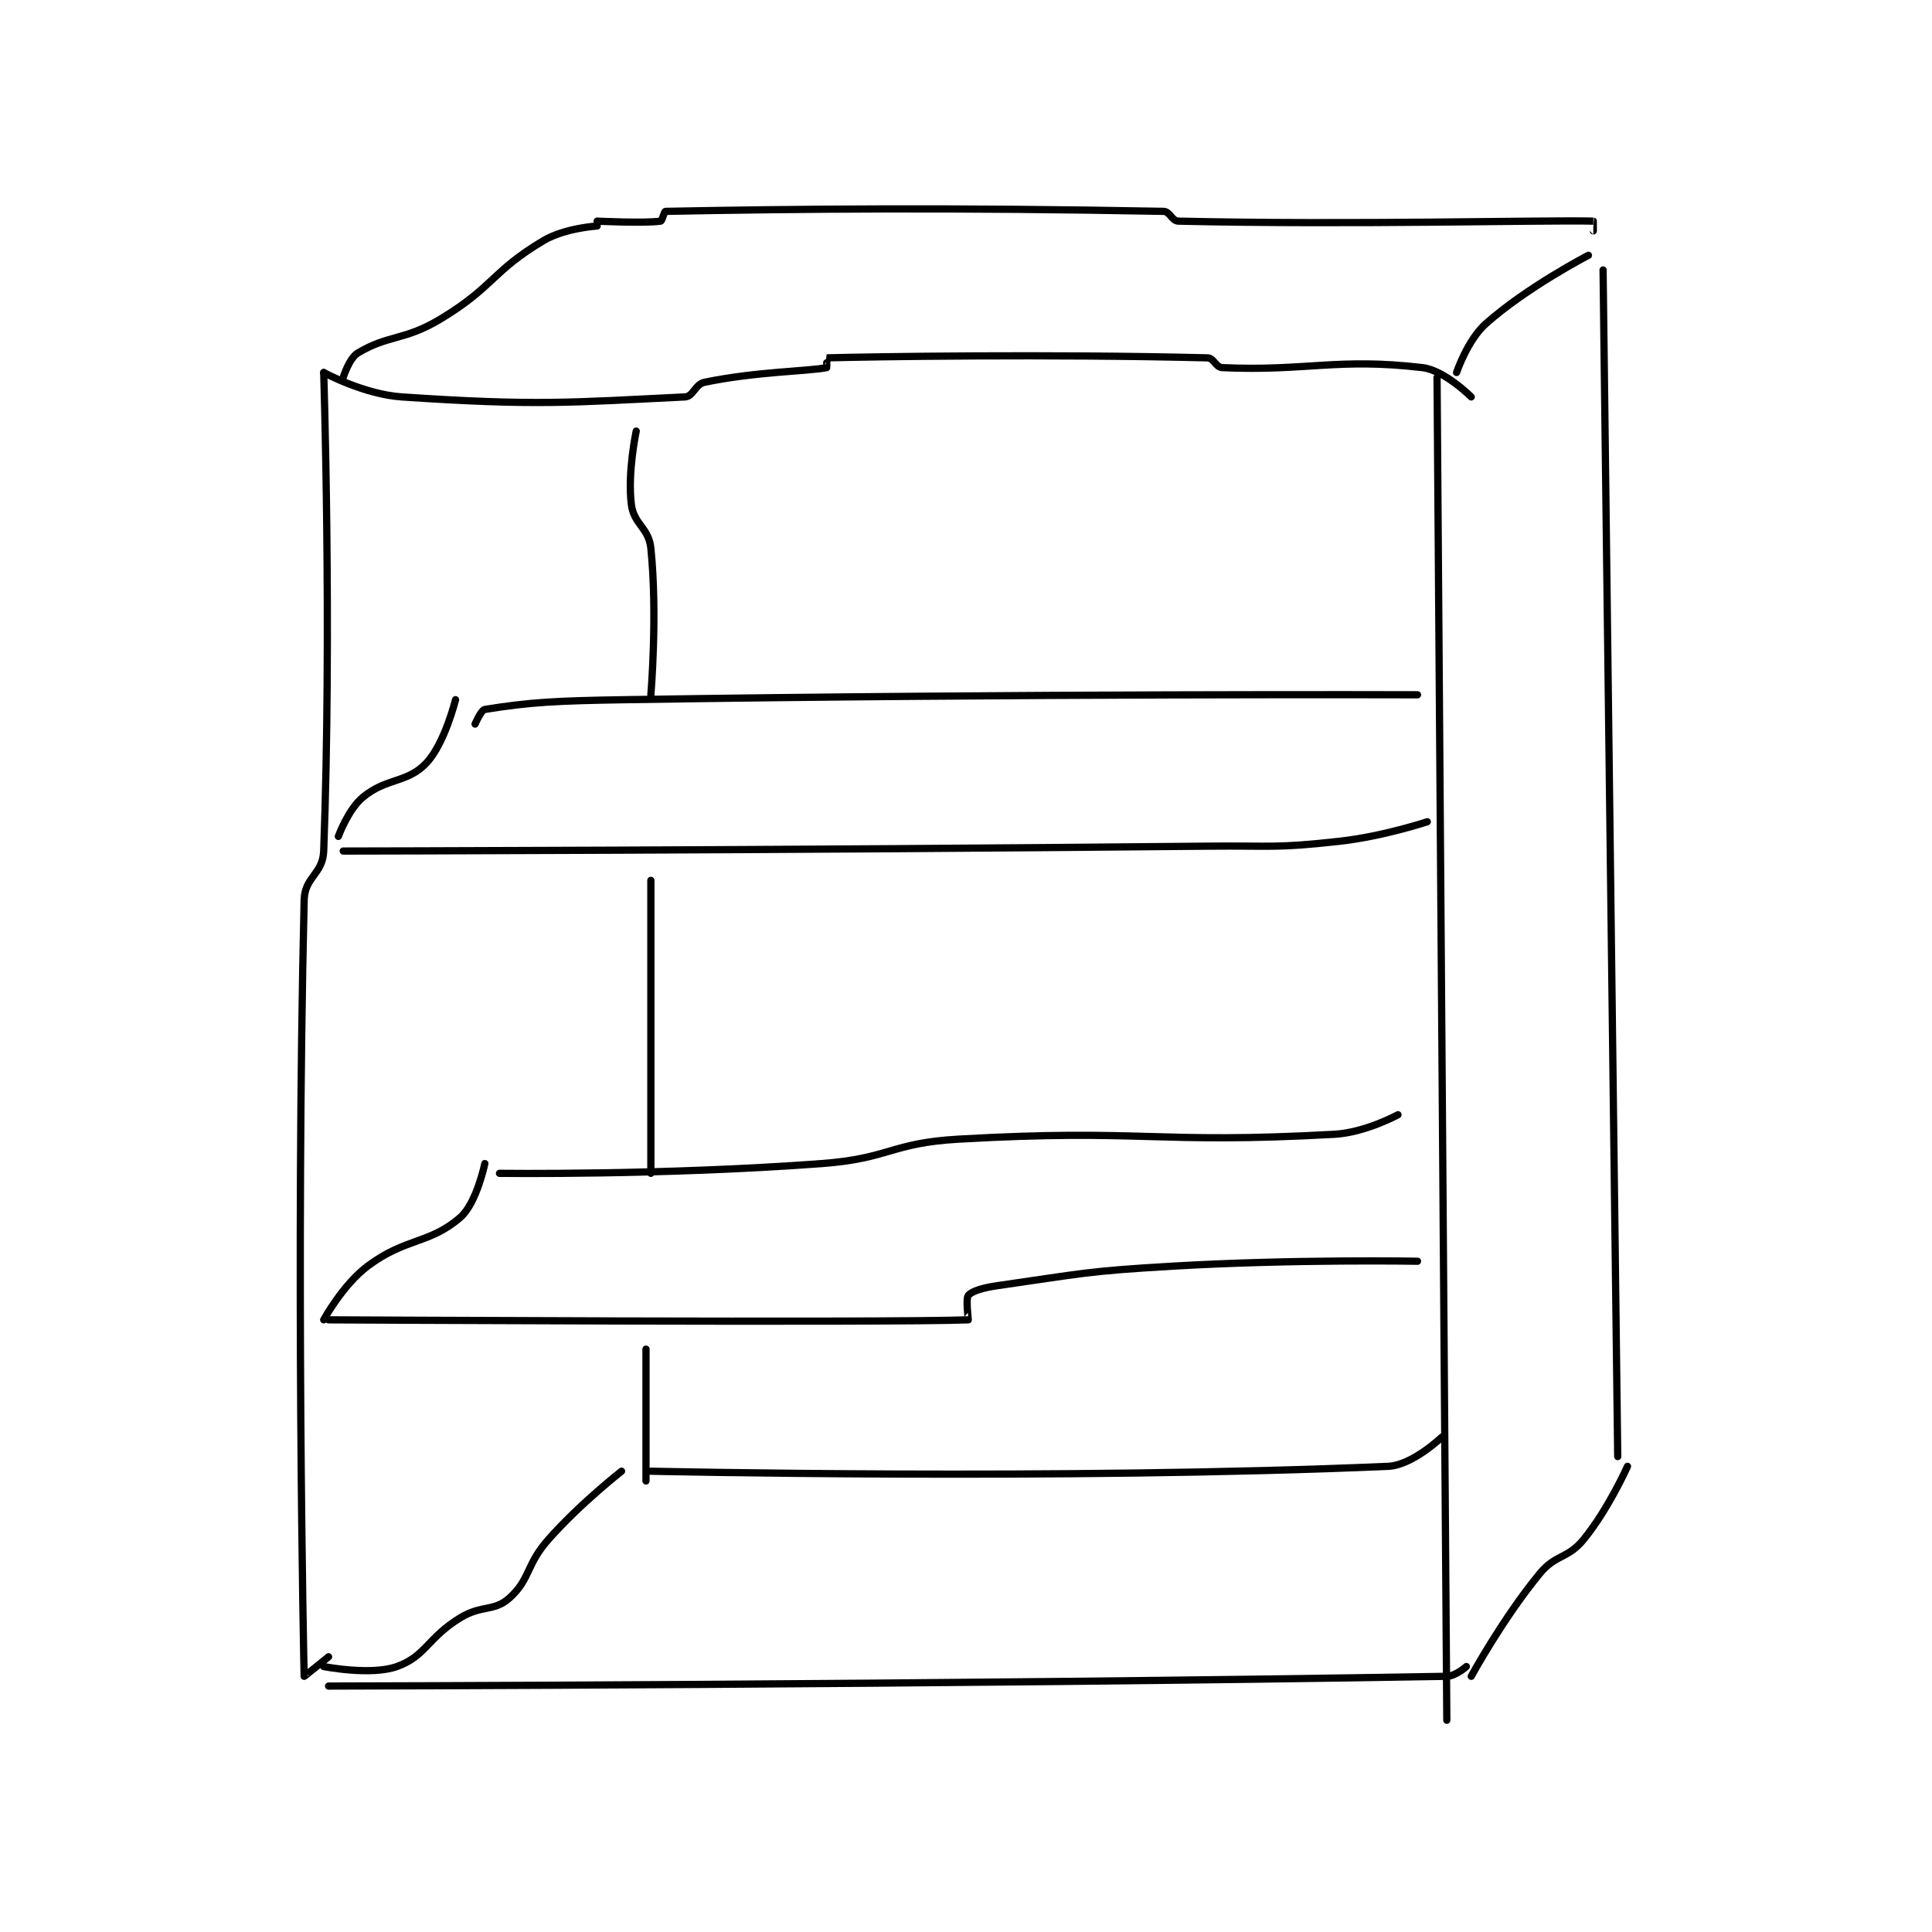 <?xml version="1.0" encoding="utf-8"?>
<!DOCTYPE svg PUBLIC "-//W3C//DTD SVG 1.1//EN" "http://www.w3.org/Graphics/SVG/1.1/DTD/svg11.dtd">
<svg viewBox="0 0 800 800" preserveAspectRatio="xMinYMin meet" xmlns="http://www.w3.org/2000/svg" version="1.1">
<g fill="none" stroke="black" stroke-linecap="round" stroke-linejoin="round" stroke-width="1.483">
<g transform="translate(125.948,87.52) scale(2.022) translate(-178.8,-90.8)">
<path id="0" d="M182.8 123.8 C182.8 123.8 184.485 176.304 182.8 221.8 C182.625 226.511 178.911 227.11 178.8 231.8 C177.052 305.674 178.71 388.003 178.8 390.8 C178.802 390.868 183.8 386.8 183.8 386.8 "/>
<path id="1" d="M410.8 124.8 L412.8 399.8 "/>
<path id="2" d="M182.8 123.8 C182.8 123.8 191.034 128.275 198.8 128.8 C226.369 130.663 233.365 129.934 256.8 128.8 C258.475 128.719 258.872 126.199 260.8 125.8 C271.491 123.588 281.946 123.571 285.8 122.8 C285.86 122.788 285.794 120.8 285.8 120.8 C295.544 120.55 331.095 119.993 363.8 120.8 C365.079 120.832 365.506 122.741 366.8 122.8 C383.966 123.58 390.359 120.748 407.8 122.8 C412.354 123.336 417.8 128.8 417.8 128.8 "/>
<path id="3" d="M186.8 221.8 C186.8 221.8 275.347 221.667 363.8 220.8 C377.297 220.668 377.629 221.263 390.8 219.8 C399.76 218.804 408.8 215.8 408.8 215.8 "/>
<path id="4" d="M183.8 317.8 C183.8 317.8 298.449 318.424 314.8 317.8 C314.824 317.799 314.265 313.424 314.8 312.8 C315.564 311.908 317.788 311.23 320.8 310.8 C338.324 308.296 338.819 307.845 356.8 306.8 C381.642 305.356 406.8 305.8 406.8 305.8 "/>
<path id="5" d="M183.8 392.8 C183.8 392.8 309.664 392.571 412.8 390.8 C414.617 390.769 416.8 388.8 416.8 388.8 "/>
<path id="6" d="M186.8 124.8 C186.8 124.8 188.009 120.875 189.8 119.8 C196.129 116.003 199.288 117.346 206.8 112.8 C217.653 106.231 217.334 103.014 227.8 96.8 C232.186 94.196 238.8 93.8 238.8 93.8 "/>
<path id="7" d="M414.8 123.8 C414.8 123.8 417.032 117.149 420.8 113.8 C429.264 106.277 441.8 99.8 441.8 99.8 "/>
<path id="8" d="M238.8 92.8 C238.8 92.8 248.465 93.276 251.8 92.8 C252.13 92.753 252.528 90.805 252.8 90.8 C279.494 90.282 312.021 89.985 354.8 90.8 C356.074 90.824 356.523 92.771 357.8 92.8 C393.443 93.61 432.181 92.55 442.8 92.8 C442.806 92.8 442.8 94.8 442.8 94.8 "/>
<path id="9" d="M444.8 102.8 L447.8 345.8 "/>
<path id="10" d="M449.8 347.8 C449.8 347.8 445.917 356.546 440.8 362.8 C437.514 366.817 435.151 365.721 431.8 369.8 C424.233 379.011 417.8 390.8 417.8 390.8 "/>
<path id="11" d="M185.8 218.8 C185.8 218.8 187.795 213.304 190.8 210.8 C195.652 206.757 199.889 207.917 203.8 203.8 C207.579 199.822 209.8 190.8 209.8 190.8 "/>
<path id="12" d="M182.8 317.8 C182.8 317.8 186.708 310.619 191.8 306.8 C199.622 300.933 204.504 302.309 210.8 296.8 C214.118 293.897 215.8 285.8 215.8 285.8 "/>
<path id="13" d="M213.8 195.8 C213.8 195.8 215.015 192.927 215.8 192.8 C225.067 191.305 230.316 191.028 244.8 190.8 C325.629 189.53 406.8 189.8 406.8 189.8 "/>
<path id="14" d="M218.8 287.8 C218.8 287.8 252.259 288.223 284.8 285.8 C298.757 284.761 298.891 281.595 312.8 280.8 C350.691 278.635 352.93 281.848 389.8 279.8 C396.127 279.449 402.8 275.8 402.8 275.8 "/>
<path id="15" d="M246.8 135.8 C246.8 135.8 244.987 144.296 245.8 150.8 C246.319 154.953 249.363 155.536 249.8 159.8 C251.194 173.392 249.8 189.8 249.8 189.8 "/>
<path id="16" d="M249.8 227.8 L249.8 287.8 "/>
<path id="17" d="M248.8 323.8 L248.8 350.8 "/>
<path id="18" d="M182.8 388.8 C182.8 388.8 192.456 390.709 197.8 388.8 C203.703 386.692 204.096 382.881 210.8 378.8 C215.167 376.142 217.651 377.599 220.8 374.8 C225.137 370.945 224.192 368.009 228.8 362.8 C235.387 355.354 243.8 348.8 243.8 348.8 "/>
<path id="19" d="M249.8 348.8 C249.8 348.8 334.119 350.681 400.8 347.8 C405.771 347.585 411.8 341.8 411.8 341.8 "/>
</g>
</g>
</svg>
